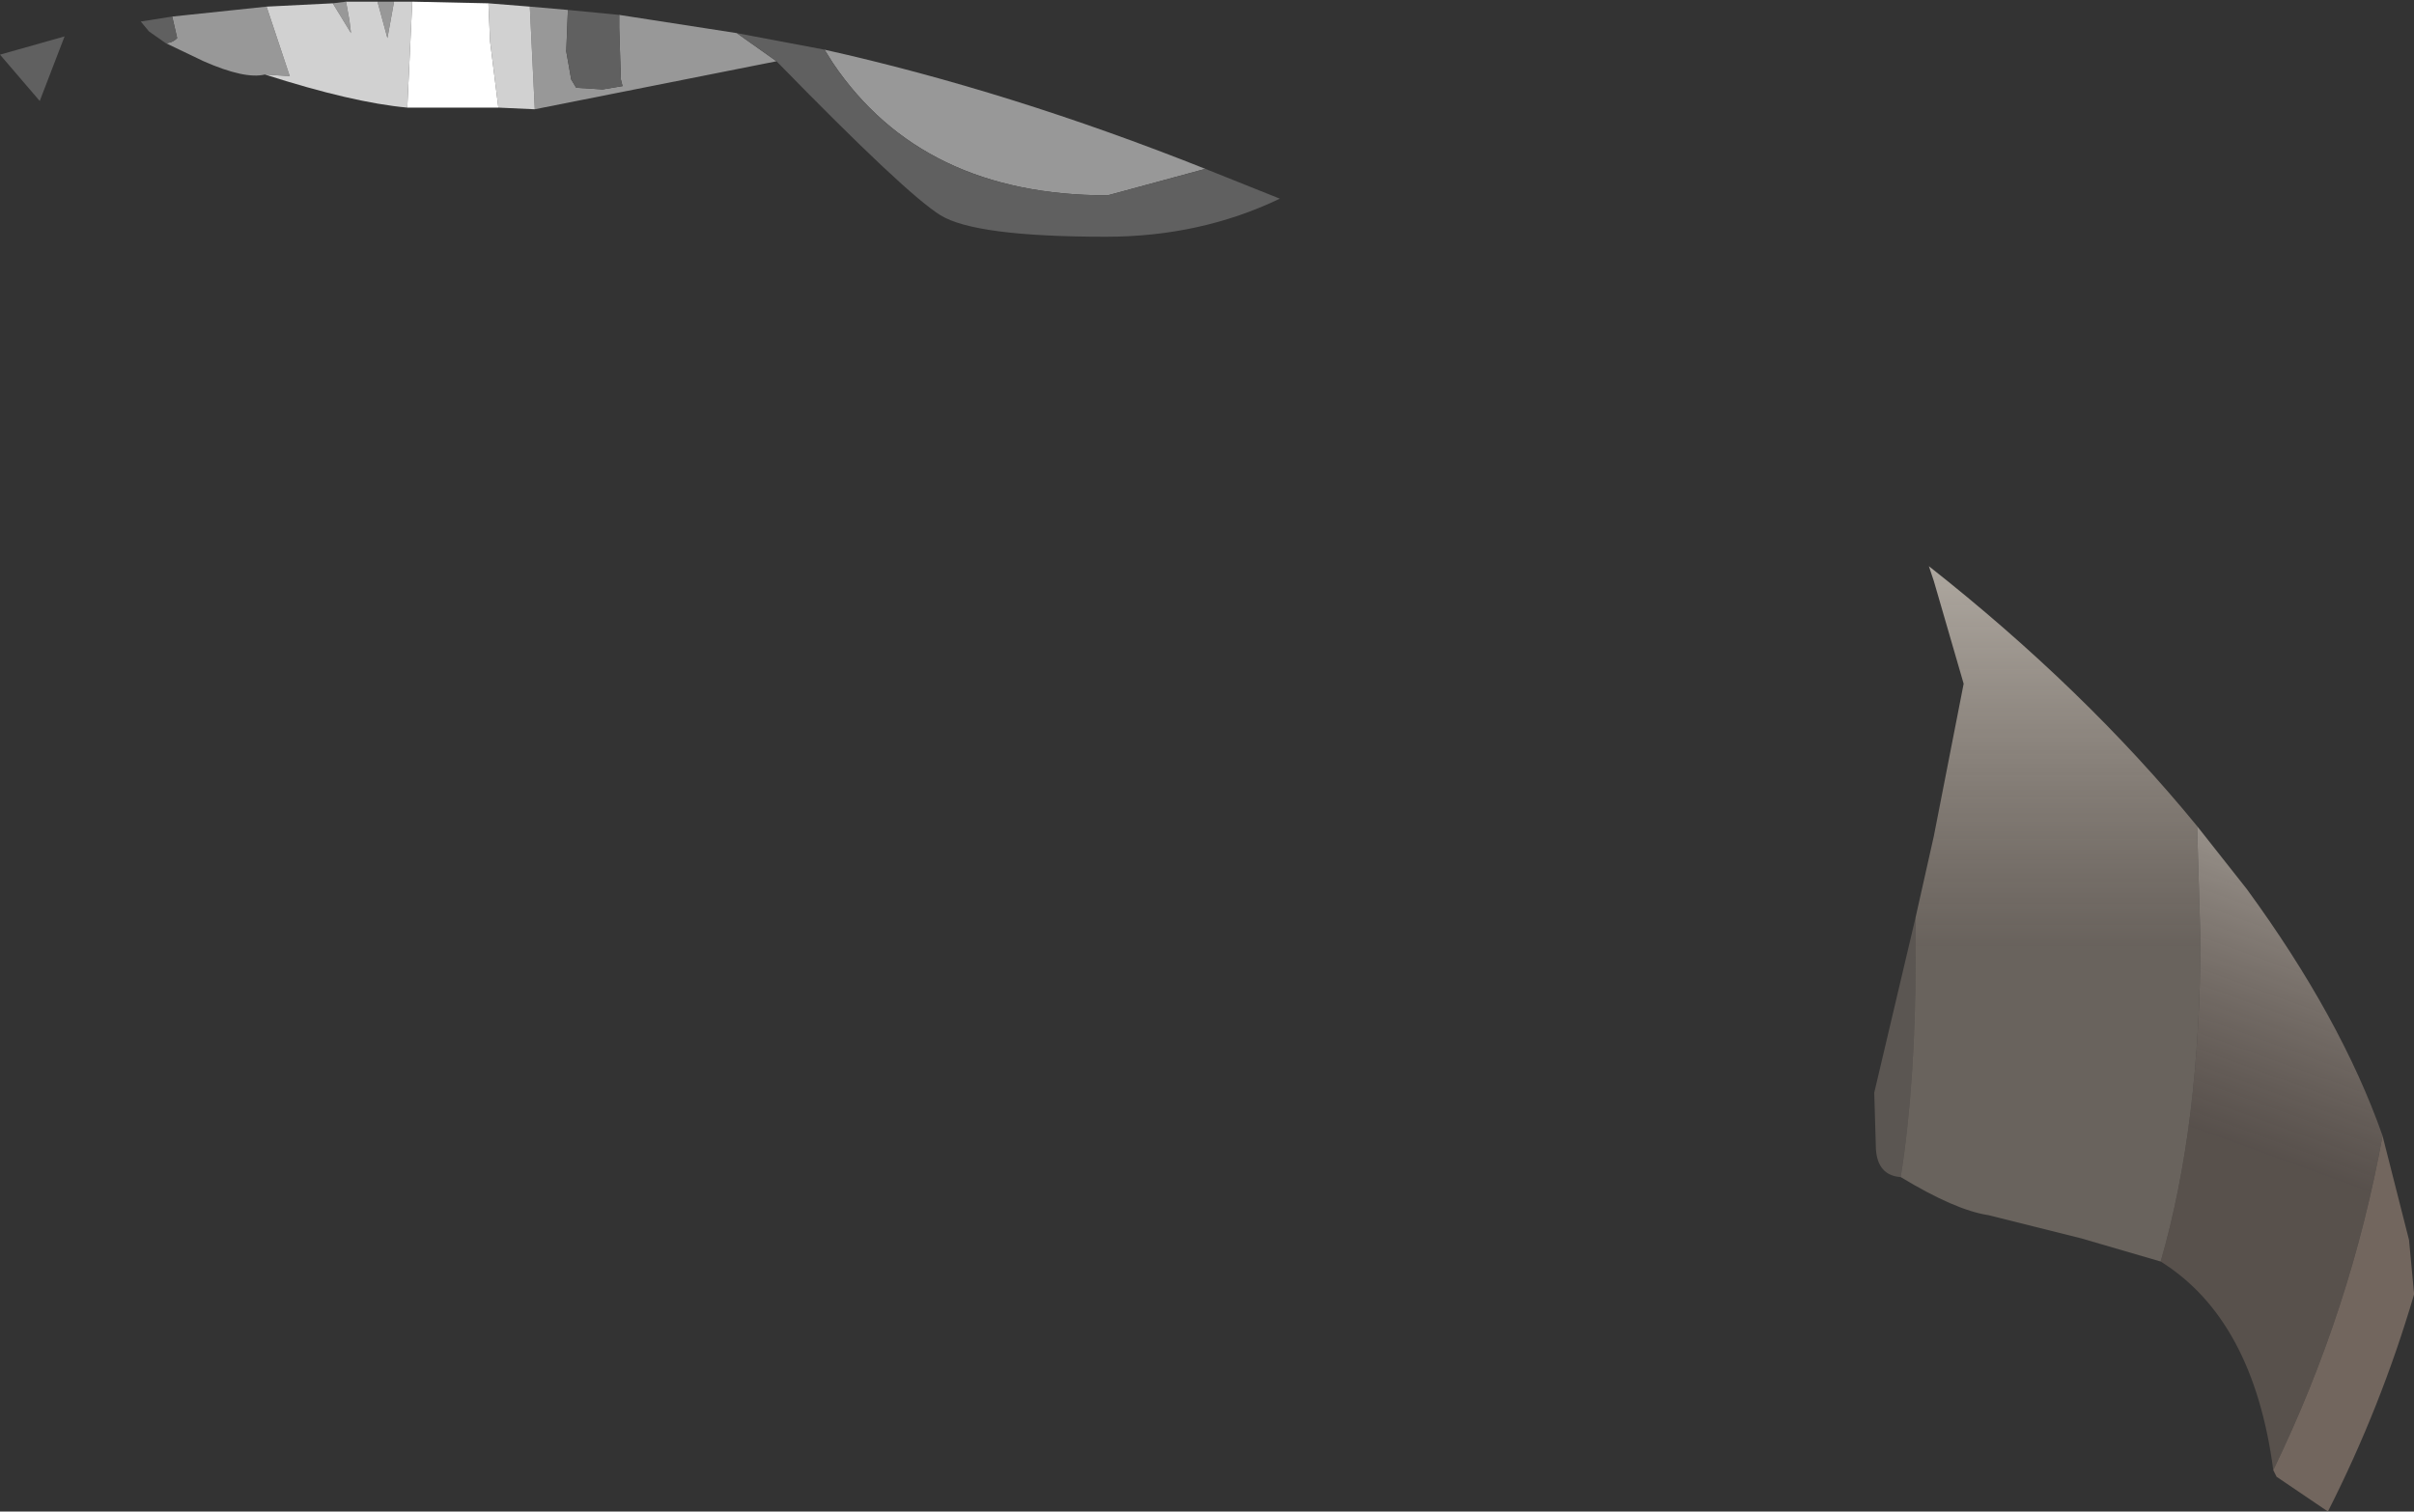 <?xml version="1.0" encoding="UTF-8" standalone="no"?>
<svg xmlns:ffdec="https://www.free-decompiler.com/flash" xmlns:xlink="http://www.w3.org/1999/xlink" ffdec:objectType="shape" height="45.65px" width="72.9px" xmlns="http://www.w3.org/2000/svg">
  <rect width="100%" height="100%" fill="#333333" stroke="none"/>
  <g transform="matrix(1.0, 0.0, 0.0, 1.0, 47.9, 31.55)">
    <path d="M-42.9 -30.25 Q-42.7 -30.25 -42.55 -30.4 L-42.7 -31.05 -39.85 -31.35 -39.15 -29.25 -39.9 -29.3 Q-40.5 -29.15 -41.75 -29.7 L-42.9 -30.25 M-11.5 -26.45 L-14.45 -25.65 Q-20.05 -25.65 -22.75 -29.65 L-23.0 -30.05 Q-17.4 -28.8 -11.5 -26.45 M-25.65 -30.55 L-24.45 -29.7 -31.75 -28.25 -31.9 -31.35 -30.75 -31.25 -30.8 -30.0 -30.65 -29.15 -30.5 -28.9 -29.7 -28.85 -29.1 -28.95 -29.15 -29.15 -29.2 -30.7 -29.2 -31.1 -25.65 -30.55 M-36.5 -31.5 L-36.0 -31.5 -36.2 -30.4 -36.5 -31.5 M-37.45 -31.5 L-37.35 -30.95 -37.3 -30.55 -37.85 -31.45 -37.45 -31.5" fill="#989898" fill-rule="evenodd" stroke="none"/>
    <path d="M-45.95 -30.45 L-46.7 -28.5 -47.9 -29.9 -45.95 -30.45 M-42.7 -31.05 L-42.55 -30.4 Q-42.7 -30.25 -42.9 -30.25 L-43.4 -30.6 -43.65 -30.9 -42.7 -31.05 M-23.0 -30.05 L-22.75 -29.65 Q-20.05 -25.65 -14.45 -25.65 L-11.5 -26.45 -9.25 -25.55 Q-11.65 -24.4 -14.5 -24.4 -18.45 -24.4 -19.5 -25.05 -20.55 -25.7 -24.45 -29.7 L-25.65 -30.55 -23.0 -30.05 M-30.75 -31.25 L-29.2 -31.1 -29.2 -30.7 -29.15 -29.15 -29.1 -28.95 -29.7 -28.85 -30.5 -28.9 -30.65 -29.15 -30.8 -30.0 -30.75 -31.25" fill="#606060" fill-rule="evenodd" stroke="none"/>
    <path d="M-39.9 -29.3 L-39.15 -29.25 -39.85 -31.35 -37.85 -31.45 -37.3 -30.55 -37.35 -30.95 -37.45 -31.5 -36.5 -31.5 -36.2 -30.4 -36.0 -31.5 -35.45 -31.5 -35.6 -28.3 Q-37.25 -28.45 -39.9 -29.3 M-33.15 -31.45 L-31.9 -31.35 -31.75 -28.25 -32.85 -28.3 -33.1 -30.3 -33.15 -31.45" fill="#d1d1d1" fill-rule="evenodd" stroke="none"/>
    <path d="M-35.45 -31.5 L-33.15 -31.45 -33.1 -30.3 -32.85 -28.3 -35.6 -28.3 -35.45 -31.5" fill="#ffffff" fill-rule="evenodd" stroke="none"/>
    <path d="M9.95 -3.85 L10.5 -6.3 11.4 -10.9 10.5 -14.0 10.35 -14.45 Q15.05 -10.75 18.45 -6.6 L18.55 -3.2 Q18.55 2.4 17.35 6.55 L14.95 5.85 12.15 5.15 Q11.15 5.0 9.5 4.0 9.95 1.15 9.95 -2.7 L9.95 -3.85" fill="url(#gradient0)" fill-rule="evenodd" stroke="none"/>
    <path d="M18.45 -6.6 L19.95 -4.7 Q22.8 -0.8 24.05 2.75 23.1 8.0 20.75 12.85 20.15 8.3 17.35 6.55 18.55 2.4 18.55 -3.2 L18.45 -6.6" fill="url(#gradient1)" fill-rule="evenodd" stroke="none"/>
    <path d="M9.5 4.0 Q8.8 3.95 8.75 3.15 L8.7 1.45 9.95 -3.85 9.95 -2.7 Q9.95 1.15 9.5 4.0" fill="#b9a99b" fill-opacity="0.298" fill-rule="evenodd" stroke="none"/>
    <path d="M24.05 2.75 L24.85 5.9 25.0 7.5 25.0 7.55 Q24.0 10.95 22.4 14.1 L20.85 13.05 20.75 12.85 Q23.1 8.0 24.05 2.75" fill="#8e7c71" fill-opacity="0.694" fill-rule="evenodd" stroke="none"/>
  </g>
  <defs>
    <linearGradient gradientTransform="matrix(0.0, -0.012, 0.029, 0.0, 8.3, -12.75)" gradientUnits="userSpaceOnUse" id="gradient0" spreadMethod="pad" x1="-819.2" x2="819.2">
      <stop offset="0.0" stop-color="#b9a99b" stop-opacity="0.4"/>
      <stop offset="1.0" stop-color="#ebe8e0"/>
    </linearGradient>
    <linearGradient gradientTransform="matrix(0.003, -0.008, 0.033, 0.012, 50.9, 6.95)" gradientUnits="userSpaceOnUse" id="gradient1" spreadMethod="pad" x1="-819.2" x2="819.2">
      <stop offset="0.0" stop-color="#8e7c71" stop-opacity="0.4"/>
      <stop offset="1.0" stop-color="#cbc8c0"/>
    </linearGradient>
  </defs>
</svg>
